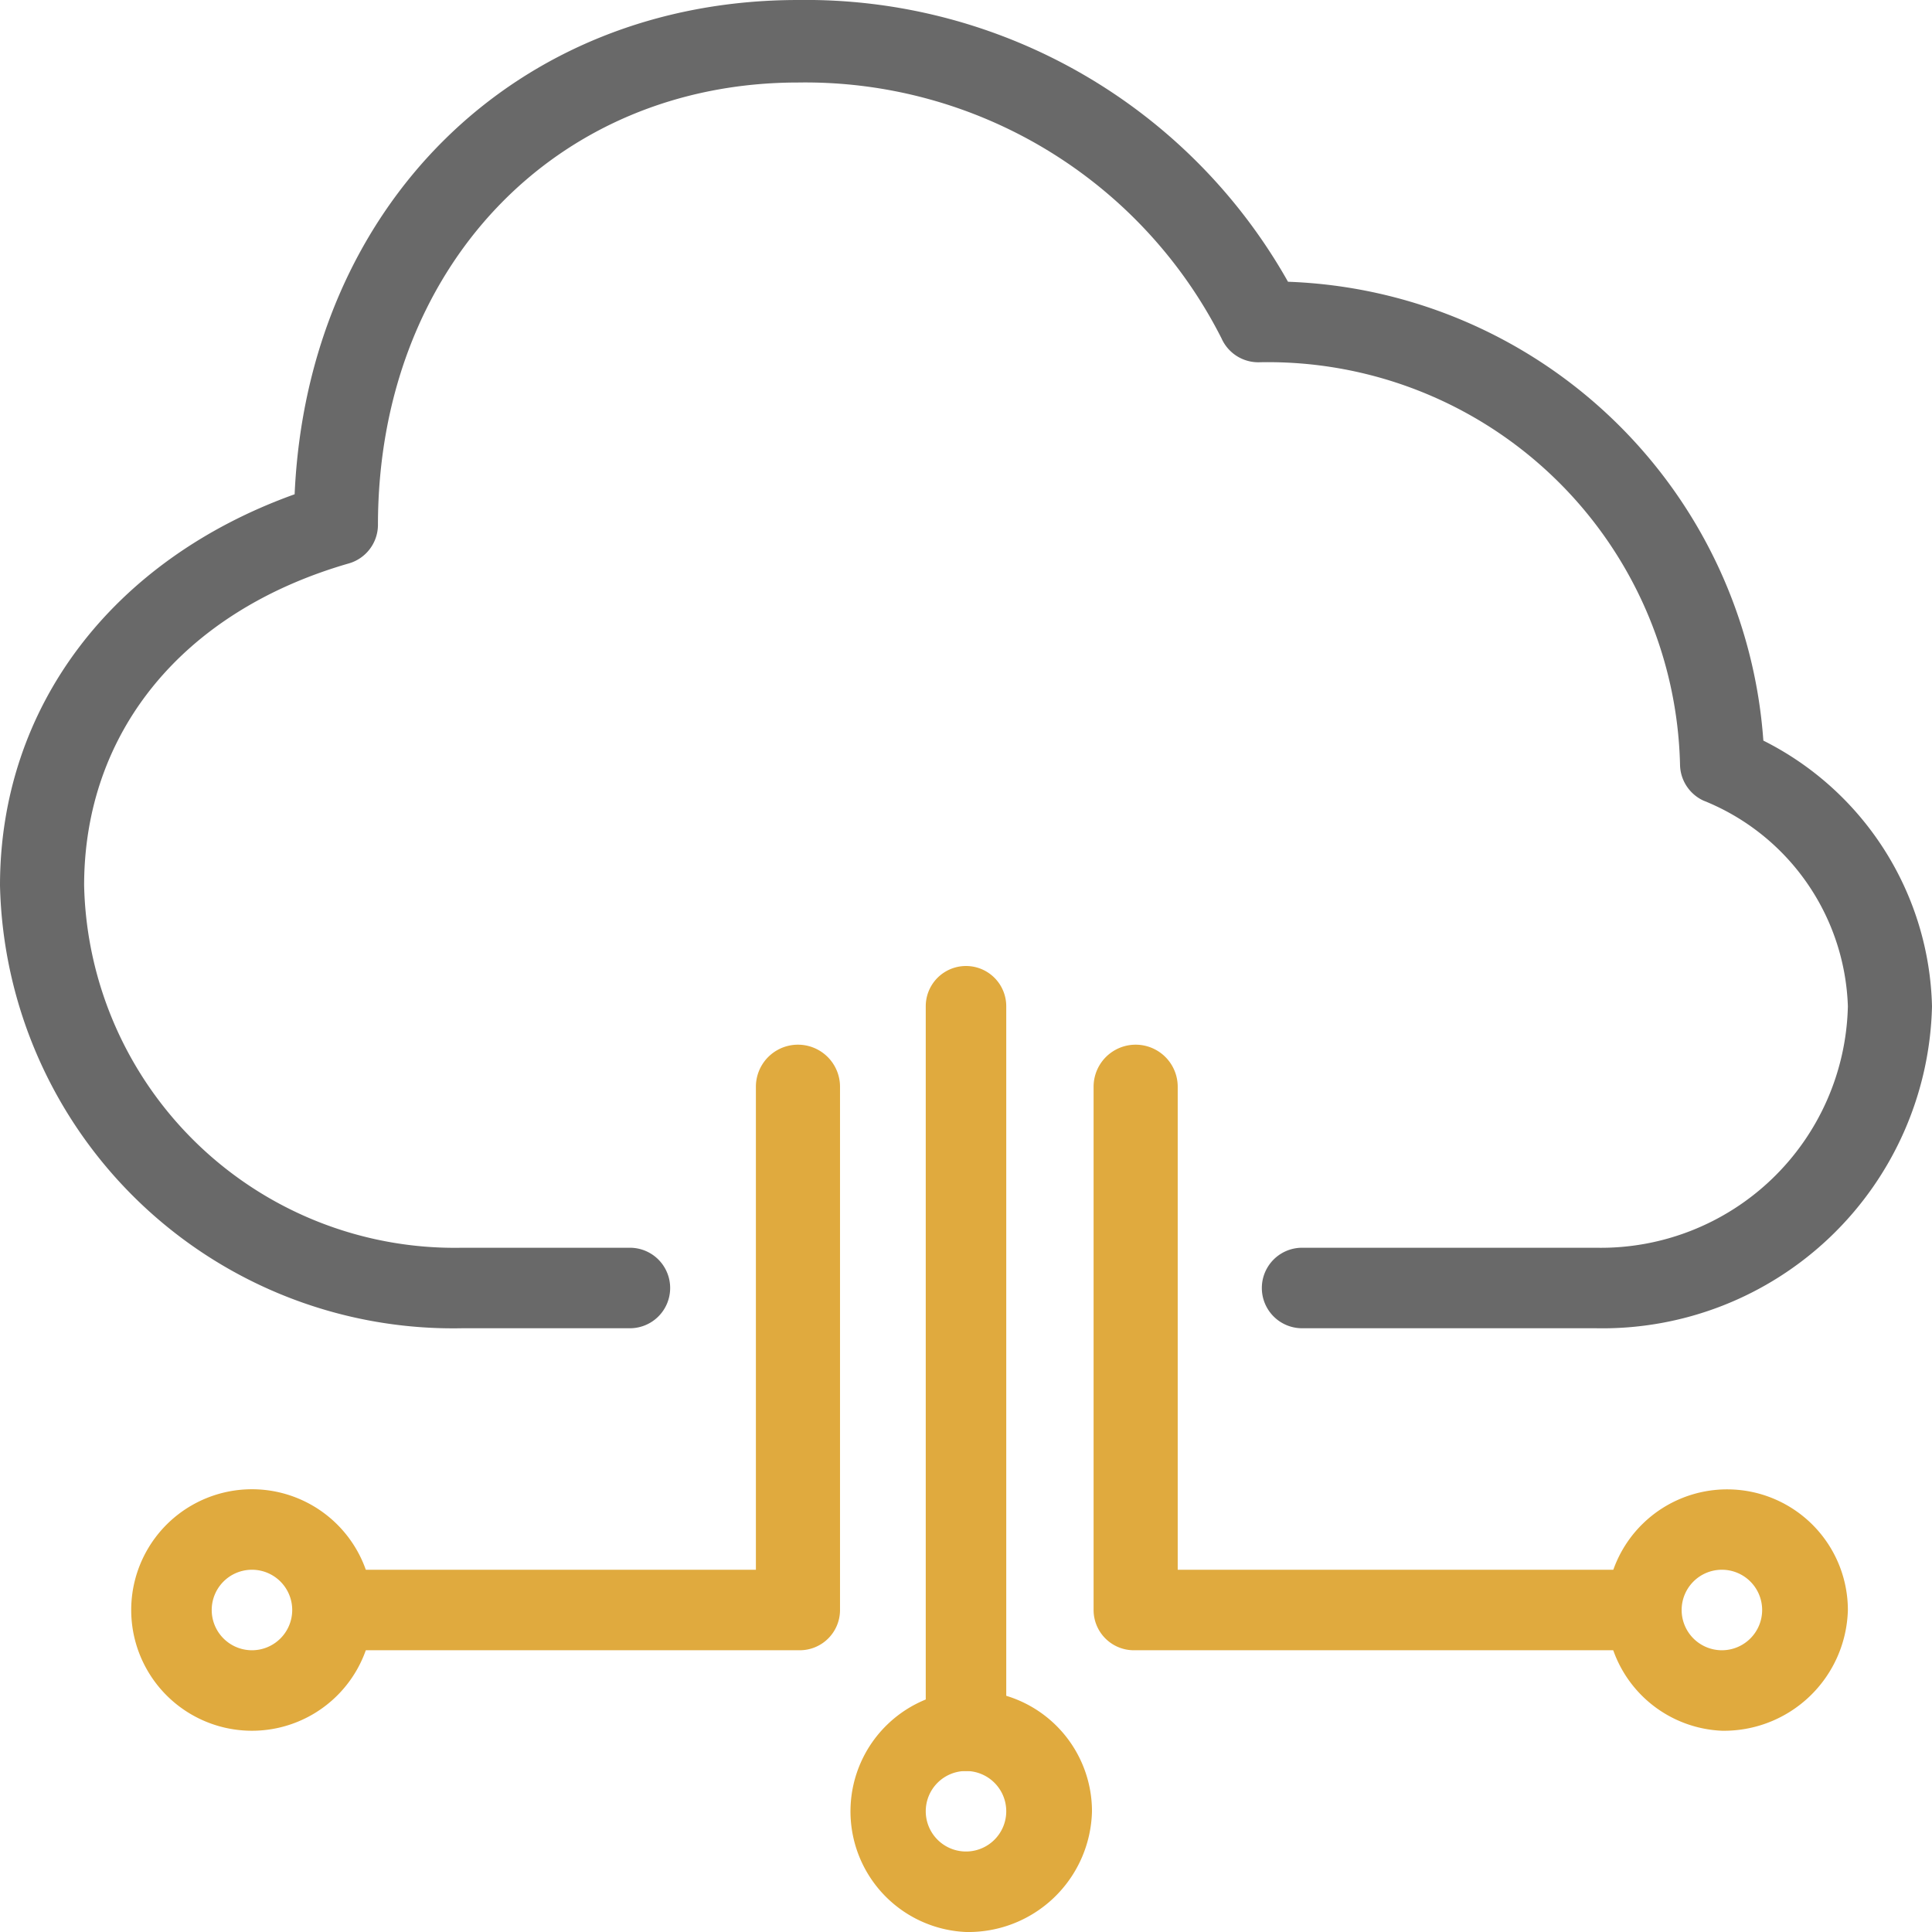 <svg id="Layer_1" data-name="Layer 1" xmlns="http://www.w3.org/2000/svg" xmlns:xlink="http://www.w3.org/1999/xlink" viewBox="0 0 48 48"><defs><style>.cls-1{fill:none;}.cls-2{clip-path:url(#clip-path);}.cls-3{fill:#e0aa3e;}.cls-4{fill:#696969;}</style><clipPath id="clip-path" transform="translate(-1 -1)"><rect class="cls-1" x="1" y="1" width="48" height="48"/></clipPath></defs><title>bottom-title-cloud</title><g class="cls-2"><path class="cls-3" d="M25,45a1,1,0,0,1-1-1V26A1,1,0,0,1,26,26V44a1,1,0,0,1-1,1" transform="translate(-1 -1)"/><path class="cls-3" d="M20.83,42H9.35a1,1,0,1,1,0-2H19.78V28a1,1,0,0,1,2.09,0V41a1,1,0,0,1-1,1" transform="translate(-1 -1)"/><path class="cls-3" d="M41.7,42H29.17a1,1,0,0,1-1-1V28a1,1,0,0,1,2.09,0V40H41.7a1,1,0,1,1,0,2" transform="translate(-1 -1)"/><path class="cls-3" d="M7.26,40a1,1,0,1,0,1,1,1,1,0,0,0-1-1m0,4a3,3,0,1,1,0-6,3,3,0,1,1,0,6" transform="translate(-1 -1)"/><path class="cls-3" d="M25,45a1,1,0,1,0,1,1,1,1,0,0,0-1-1m0,4a3,3,0,1,1,3.13-3A3.07,3.07,0,0,1,25,49" transform="translate(-1 -1)"/><path class="cls-3" d="M43.78,40a1,1,0,1,0,1,1,1,1,0,0,0-1-1m0,4a3,3,0,1,1,3.13-3,3.08,3.08,0,0,1-3.13,3" transform="translate(-1 -1)"/><path class="cls-4" d="M44.81,19.4A12.28,12.28,0,0,0,33,8,13.75,13.75,0,0,0,20.83,1C13.8,1,8.64,6.12,8.32,13.28,3.78,14.91,1,18.57,1,23A11.26,11.26,0,0,0,12.48,34h4.17a1,1,0,1,0,0-2H12.48a9.21,9.21,0,0,1-9.39-9c0-3.81,2.45-6.81,6.57-8a1,1,0,0,0,.73-.95c0-6.37,4.39-11,10.44-11A11.59,11.59,0,0,1,31.35,9.41a1,1,0,0,0,.95.59A10.24,10.24,0,0,1,42.74,20a1,1,0,0,0,.58.89A5.71,5.71,0,0,1,46.91,26a6.14,6.14,0,0,1-6.26,6h-7.3a1,1,0,1,0,0,2h7.3A8.19,8.19,0,0,0,49,26a7.59,7.59,0,0,0-4.19-6.6" transform="translate(-1 -1)"/></g></svg>